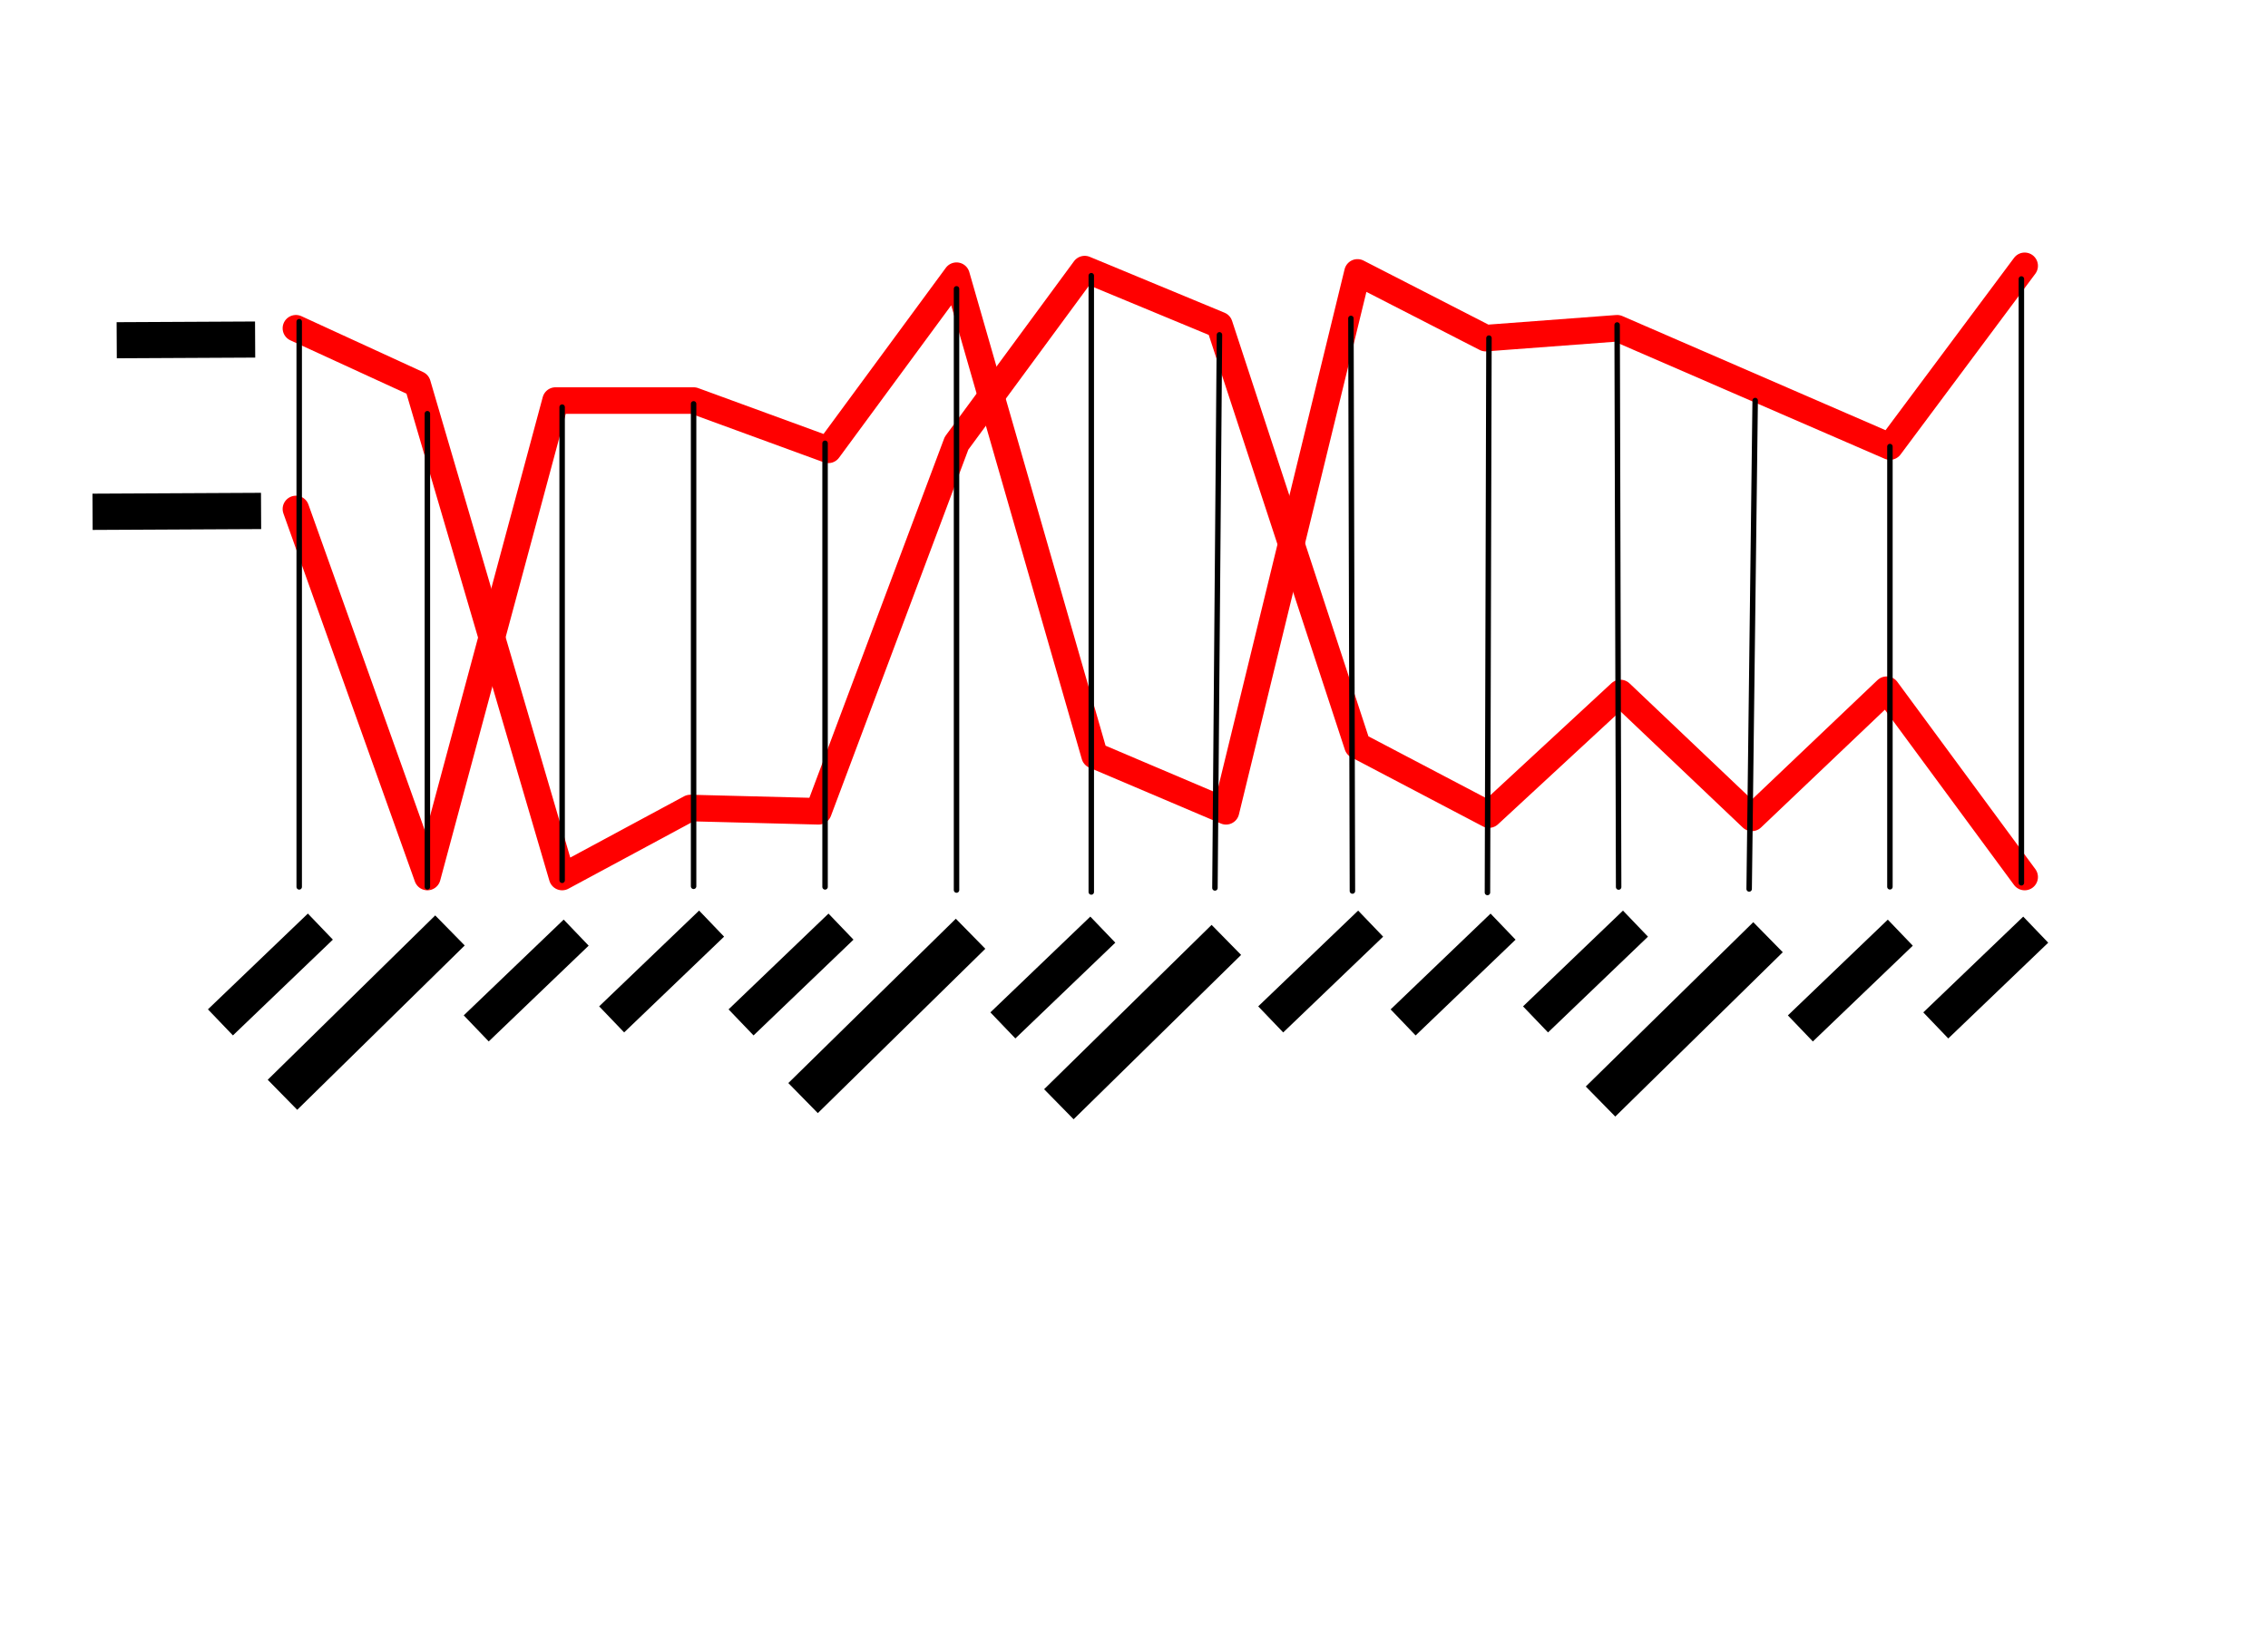 <svg xmlns="http://www.w3.org/2000/svg" xmlns:svg="http://www.w3.org/2000/svg" xmlns:xlink="http://www.w3.org/1999/xlink" width="100%" height="100%" viewBox="-0.023 0 415.046 300" preserveAspectRatio="xMidYMid meet" zoomAndPan="disable" transform=""><defs id="svgEditorDefs"><line id="svgEditorLineDefs" stroke="black" style="fill: none; vector-effect: non-scaling-stroke; stroke-width: 1px; stroke-linecap: round; stroke-linejoin: round;"/><polygon id="svgEditorPolygonDefs" stroke="black" fill="black" style="stroke-width: 0px; vector-effect: non-scaling-stroke;"/></defs><rect id="svgEditorBackground" x="0" y="0" width="415" height="300" style="fill: none; stroke: none;"/><polyline stroke="red" id="e7_polyline" style="fill: none; stroke-width: 4.86px; vector-effect: non-scaling-stroke; stroke-linecap: round; stroke-linejoin: round;" points="54.13 93.163 78.188 160.525 101.645 73.315 126.906 73.315 151.565 82.337 175.022 50.46 200.283 138.272 224.341 148.496 248.399 49.859 271.855 61.888 295.913 60.083 345.833 81.736 370.493 48.656"/><polyline stroke="red" id="e8_polyline" style="fill: none; stroke-linecap: round; stroke-linejoin: round; stroke-width: 4.86px; vector-effect: non-scaling-stroke;" points="54.13 60.083 76.384 70.308 102.848 160.525 126.304 147.895 149.761 148.496 175.022 81.134 198.478 49.257 223.138 59.482 248.399 136.467 272.457 149.098 296.514 126.844 320.572 149.699 345.232 126.243 370.493 160.525"/><polyline stroke="black" stroke-width="0.601" id="e9_polyline" style="fill: none;" points="53.529 162.33"/><line id="e10_line" x1="54.732" y1="162.33" x2="54.732" y2="58.88" stroke="black" style="stroke-linecap: round; stroke-linejoin: round; stroke-width: 1px; vector-effect: non-scaling-stroke; fill: none;" transform=""/><line x1="78.188" y1="162.33" x2="78.188" y2="75.72" stroke="black" style="stroke-linecap: round; stroke-linejoin: round; stroke-width: 1px; vector-effect: non-scaling-stroke; fill: none;" transform="" id="e12_line"/><line x1="102.848" y1="161.127" x2="102.848" y2="74.517" stroke="black" style="stroke-linecap: round; stroke-linejoin: round; stroke-width: 1px; vector-effect: non-scaling-stroke; fill: none;" transform="" id="e13_line"/><line x1="126.906" y1="162.225" x2="126.906" y2="73.916" stroke="black" style="stroke-linecap: round; stroke-linejoin: round; stroke-width: 1px; vector-effect: non-scaling-stroke; fill: none;" transform="" id="e14_line"/><line x1="150.964" y1="162.332" x2="150.964" y2="81.133" stroke="black" style="stroke-linecap: round; stroke-linejoin: round; stroke-width: 1px; vector-effect: non-scaling-stroke; fill: none;" transform="" id="e15_line"/><line x1="175.022" y1="162.912" x2="175.022" y2="52.865" stroke="black" style="stroke-linecap: round; stroke-linejoin: round; stroke-width: 1px; vector-effect: non-scaling-stroke; fill: none;" transform="" id="e16_line"/><line x1="199.682" y1="163.265" x2="199.682" y2="50.459" stroke="black" style="stroke-linecap: round; stroke-linejoin: round; stroke-width: 1px; vector-effect: non-scaling-stroke; fill: none;" transform="" id="e17_line"/><line x1="222.312" y1="162.524" x2="223.138" y2="61.286" stroke="black" style="stroke-linecap: round; stroke-linejoin: round; stroke-width: 1px; vector-effect: non-scaling-stroke; fill: none;" transform="" id="e18_line"/><line x1="247.471" y1="163.092" x2="247.196" y2="58.278" stroke="black" style="stroke-linecap: round; stroke-linejoin: round; stroke-width: 1px; vector-effect: non-scaling-stroke; fill: none;" transform="" id="e19_line"/><line x1="272.182" y1="163.359" x2="272.457" y2="61.887" stroke="black" style="stroke-linecap: round; stroke-linejoin: round; stroke-width: 1px; vector-effect: non-scaling-stroke; fill: none;" transform="" id="e20_line"/><line x1="296.189" y1="162.361" x2="295.914" y2="59.481" stroke="black" style="stroke-linecap: round; stroke-linejoin: round; stroke-width: 1px; vector-effect: non-scaling-stroke; fill: none;" transform="" id="e21_line"/><line x1="320.075" y1="162.712" x2="321.175" y2="73.314" stroke="black" style="stroke-linecap: round; stroke-linejoin: round; stroke-width: 1px; vector-effect: non-scaling-stroke; fill: none;" transform="" id="e22_line"/><line x1="345.834" y1="162.318" x2="345.834" y2="81.735" stroke="black" style="stroke-linecap: round; stroke-linejoin: round; stroke-width: 1px; vector-effect: non-scaling-stroke; fill: none;" transform="" id="e23_line"/><line x1="369.892" y1="161.583" x2="369.892" y2="51.061" stroke="black" style="stroke-linecap: round; stroke-linejoin: round; stroke-width: 1px; vector-effect: non-scaling-stroke; fill: none;" transform="" id="e24_line"/><rect x="53.418" y="171.966" stroke="black" id="e26_rectangle" style="stroke-width: 0px; vector-effect: non-scaling-stroke;" width="25.331" height="6.608" fill="black" rx="0" transform="matrix(0.722 -0.692 0.692 0.722 -119.539 97.551)" ry="0"/><rect x="57.441" y="187.374" stroke="black" style="stroke-width: 0px; vector-effect: non-scaling-stroke;" width="38.124" height="6.841" fill="black" rx="0" transform="matrix(0.804 -0.789 0.789 0.804 -145.05 92.307)" ry="0" id="e28_rectangle"/><rect x="86.448" y="205.151" stroke="black" style="stroke-width: 0px; vector-effect: non-scaling-stroke;" width="25.331" height="6.608" fill="black" rx="0" transform="matrix(0.722 -0.692 0.692 0.722 -119.539 97.551)" ry="0" id="e29_rectangle"/><rect x="105.481" y="221.106" stroke="black" style="stroke-width: 0px; vector-effect: non-scaling-stroke;" width="25.331" height="6.608" fill="black" rx="0" transform="matrix(0.722 -0.692 0.692 0.722 -119.539 97.551)" ry="0" id="e30_rectangle"/><rect x="122.194" y="237.889" stroke="black" style="stroke-width: 0px; vector-effect: non-scaling-stroke;" width="25.331" height="6.608" fill="black" rx="0" transform="matrix(0.722 -0.692 0.692 0.722 -119.539 97.551)" ry="0" id="e31_rectangle"/><rect x="156.401" y="271.438" stroke="black" style="stroke-width: 0px; vector-effect: non-scaling-stroke;" width="25.331" height="6.608" fill="black" rx="0" transform="matrix(0.722 -0.692 0.692 0.722 -119.539 97.551)" ry="0" id="e33_rectangle"/><rect x="192.545" y="304.557" stroke="black" style="stroke-width: 0px; vector-effect: non-scaling-stroke;" width="25.331" height="6.608" fill="black" rx="0" transform="matrix(0.722 -0.692 0.692 0.722 -119.539 97.551)" ry="0" id="e35_rectangle"/><rect x="209.656" y="321.721" stroke="black" style="stroke-width: 0px; vector-effect: non-scaling-stroke;" width="25.331" height="6.608" fill="black" rx="0" transform="matrix(0.722 -0.692 0.692 0.722 -119.539 97.551)" ry="0" id="e36_rectangle"/><rect x="227.529" y="338.089" stroke="black" style="stroke-width: 0px; vector-effect: non-scaling-stroke;" width="25.331" height="6.608" fill="black" rx="0" transform="matrix(0.722 -0.692 0.692 0.722 -119.539 97.551)" ry="0" id="e37_rectangle"/><rect x="261.371" y="372.815" stroke="black" style="stroke-width: 0px; vector-effect: non-scaling-stroke;" width="25.331" height="6.608" fill="black" rx="0" transform="matrix(0.722 -0.692 0.692 0.722 -119.539 97.551)" ry="0" id="e39_rectangle"/><rect x="279.642" y="389.564" stroke="black" style="stroke-width: 0px; vector-effect: non-scaling-stroke;" width="25.331" height="6.608" fill="black" rx="0" transform="matrix(0.722 -0.692 0.692 0.722 -119.539 97.551)" ry="0" id="e40_rectangle"/><rect x="117.429" y="246.994" stroke="black" style="stroke-width: 0px; vector-effect: non-scaling-stroke;" width="38.124" height="6.841" fill="black" rx="0" transform="matrix(0.804 -0.789 0.789 0.804 -145.05 92.307)" ry="0" id="e42_rectangle"/><rect x="146.387" y="276.813" stroke="black" style="stroke-width: 0px; vector-effect: non-scaling-stroke;" width="38.124" height="6.841" fill="black" rx="0" transform="matrix(0.804 -0.789 0.789 0.804 -145.05 92.307)" ry="0" id="e43_rectangle"/><rect x="209.501" y="338.134" stroke="black" style="stroke-width: 0px; vector-effect: non-scaling-stroke;" width="38.124" height="6.841" fill="black" rx="0" transform="matrix(0.804 -0.789 0.789 0.804 -145.05 92.307)" ry="0" id="e44_rectangle"/><rect x="120.452" y="82.134" stroke="black" style="stroke-width: 0px; vector-effect: non-scaling-stroke;" width="25.331" height="6.608" fill="black" rx="0" transform="matrix(1 -0.005 0.005 1 -99.544 -22.561)" ry="0" id="e46_rectangle"/><rect x="115.876" y="113.498" stroke="black" style="stroke-width: 0px; vector-effect: non-scaling-stroke;" width="30.838" height="6.638" fill="black" rx="0" transform="matrix(1 -0.005 0.005 1 -99.544 -22.561)" ry="0" id="e47_rectangle"/></svg>